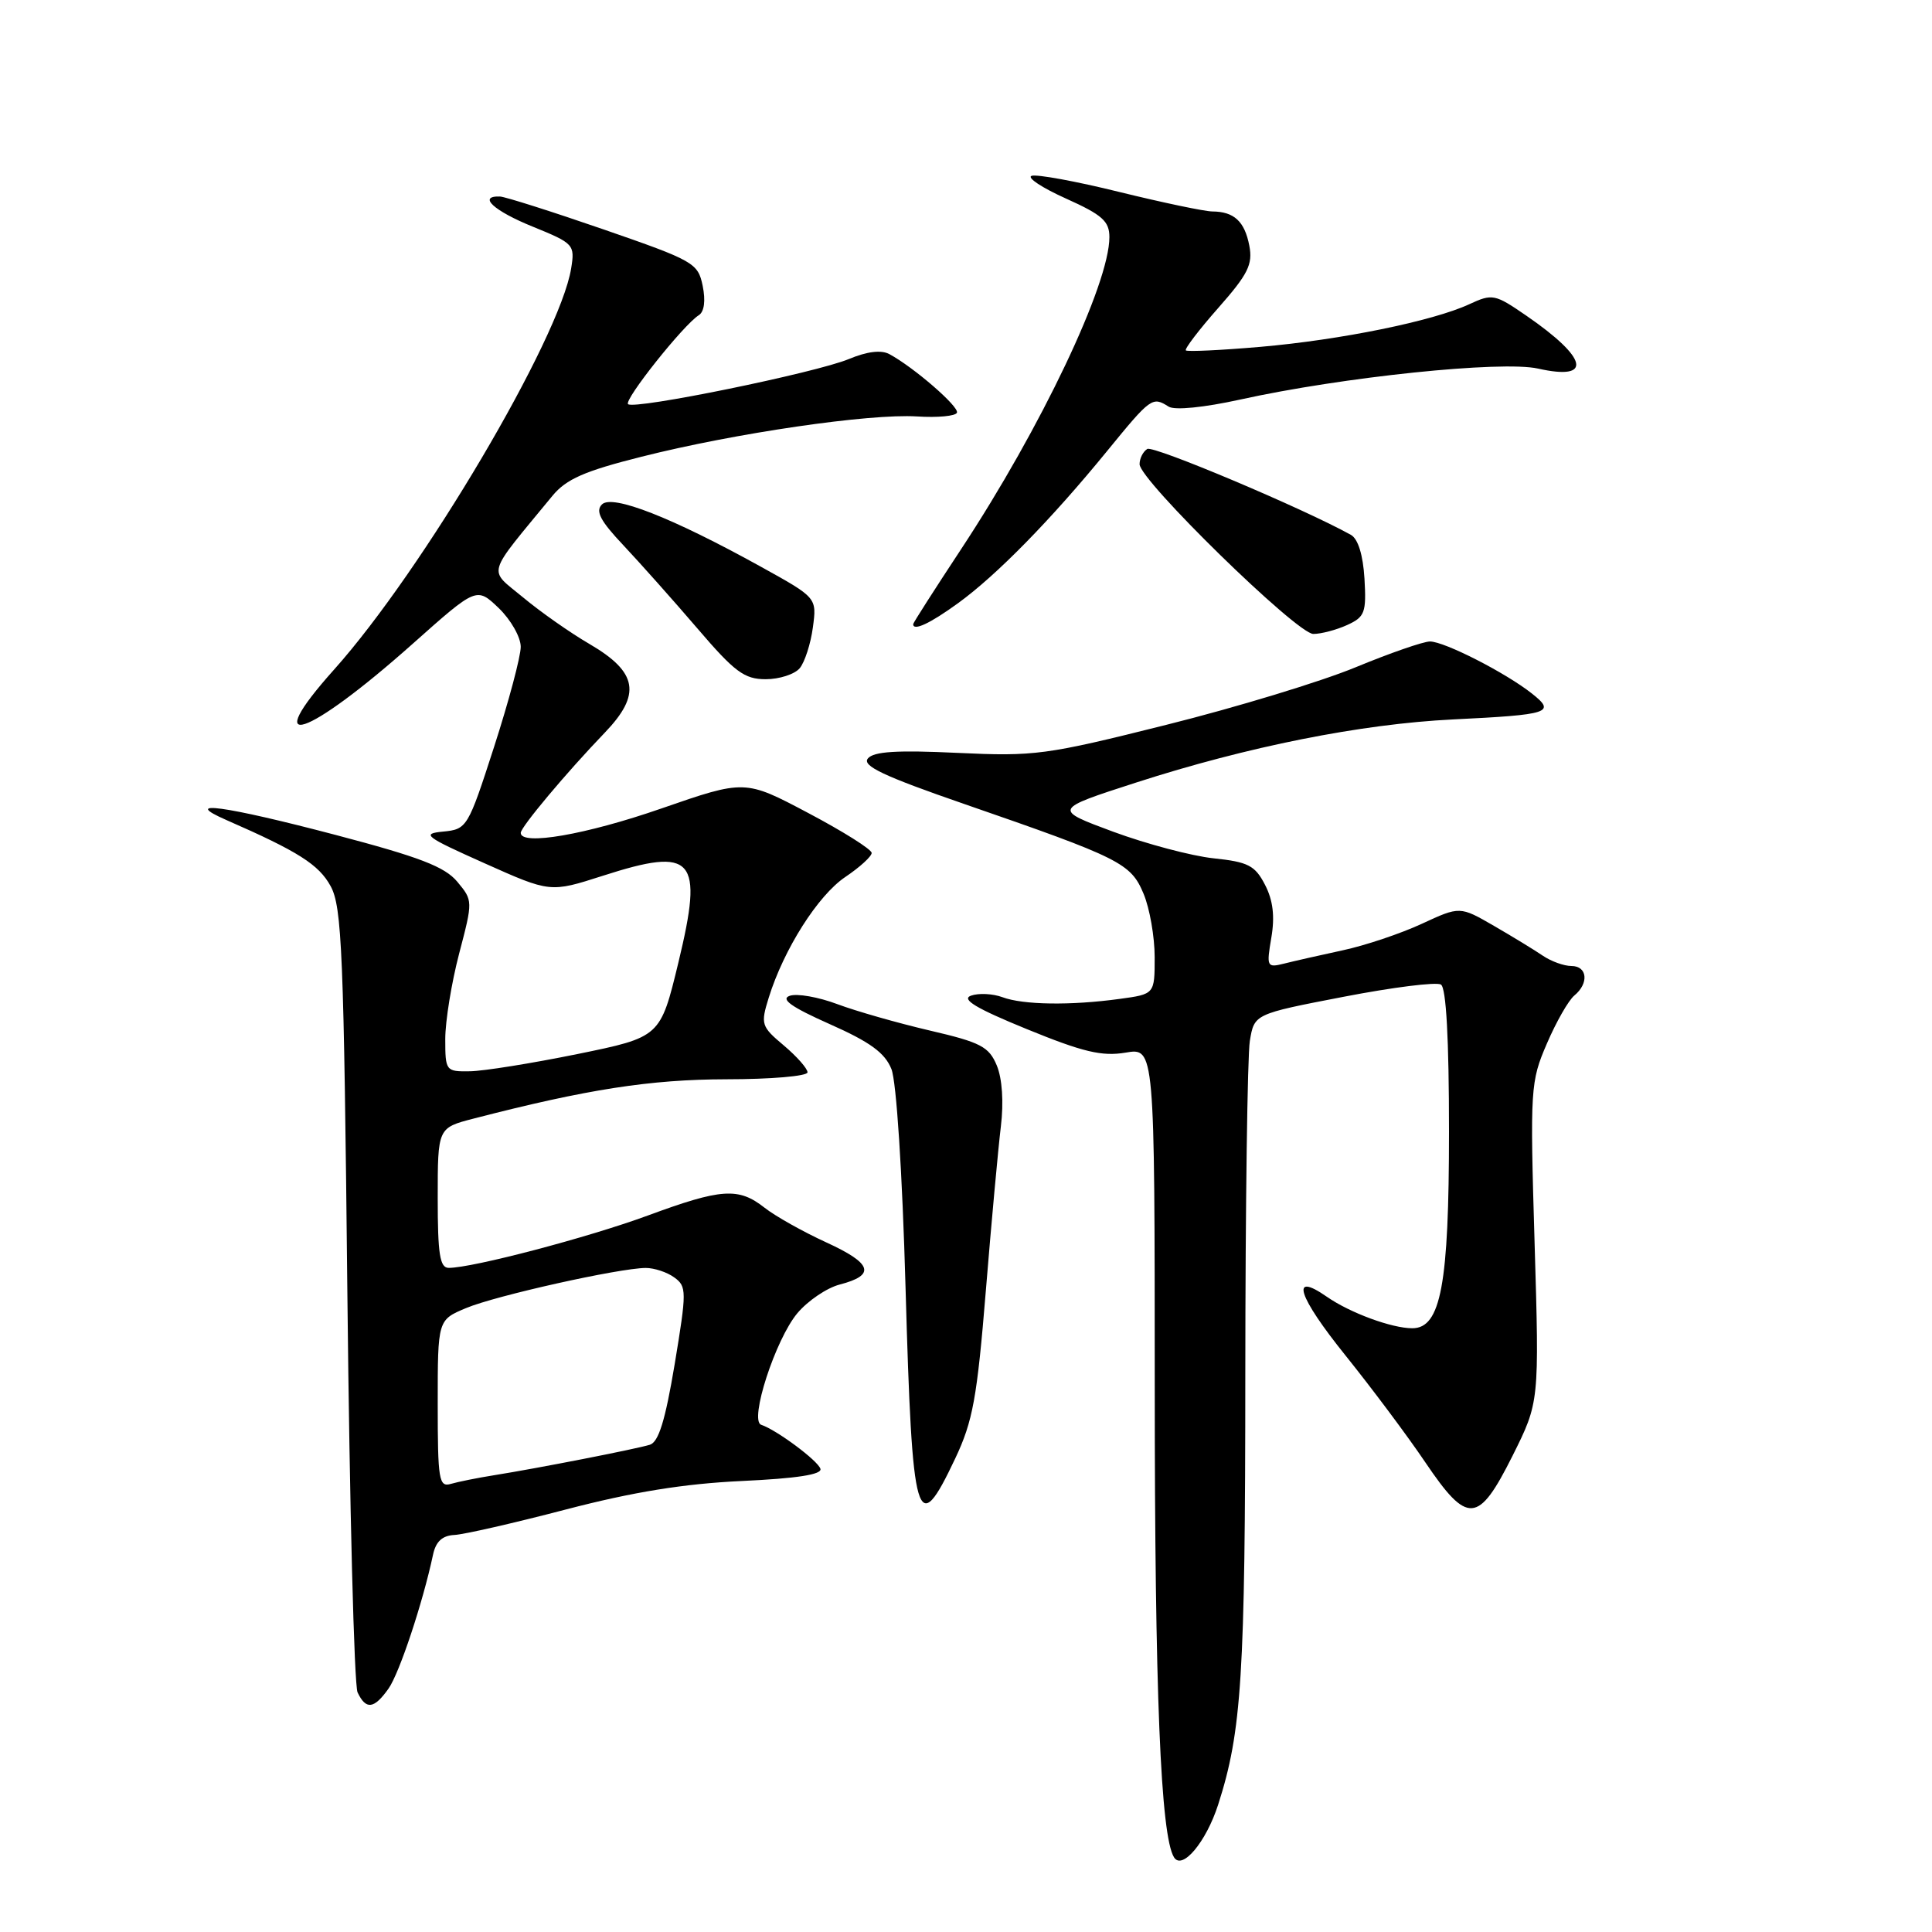 <?xml version="1.0" encoding="UTF-8" standalone="no"?>
<!DOCTYPE svg PUBLIC "-//W3C//DTD SVG 1.1//EN" "http://www.w3.org/Graphics/SVG/1.1/DTD/svg11.dtd" >
<svg xmlns="http://www.w3.org/2000/svg" xmlns:xlink="http://www.w3.org/1999/xlink" version="1.1" viewBox="0 0 256 256">
 <g >
 <path fill="currentColor"
d=" M 161.41 239.13 C 164.54 229.39 165.00 222.13 165.01 182.07 C 165.02 159.75 165.29 139.89 165.61 137.93 C 166.20 134.36 166.20 134.36 178.03 132.08 C 184.54 130.82 190.34 130.09 190.93 130.46 C 191.63 130.89 192.00 137.66 192.00 149.94 C 192.00 170.20 190.92 176.00 187.14 176.00 C 184.42 176.00 178.88 173.96 175.82 171.83 C 170.88 168.39 171.95 171.74 178.32 179.65 C 181.79 183.97 186.53 190.31 188.85 193.75 C 194.47 202.06 195.88 201.96 200.42 192.90 C 203.97 185.79 203.97 185.79 203.34 164.65 C 202.73 144.20 202.79 143.33 204.97 138.28 C 206.20 135.41 207.84 132.54 208.61 131.91 C 210.57 130.29 210.34 128.00 208.22 128.00 C 207.24 128.00 205.56 127.39 204.47 126.66 C 203.39 125.92 200.46 124.13 197.97 122.69 C 193.44 120.07 193.44 120.07 188.37 122.42 C 185.58 123.71 180.87 125.29 177.92 125.92 C 174.96 126.56 171.46 127.35 170.16 127.68 C 167.87 128.25 167.80 128.12 168.46 124.23 C 168.94 121.42 168.68 119.28 167.62 117.24 C 166.30 114.68 165.39 114.21 160.80 113.73 C 157.88 113.42 151.91 111.83 147.51 110.21 C 139.53 107.25 139.53 107.25 150.55 103.69 C 165.29 98.93 180.33 95.93 192.50 95.33 C 205.38 94.70 206.19 94.43 202.99 91.90 C 199.52 89.15 191.39 85.00 189.48 85.00 C 188.60 85.00 184.17 86.54 179.62 88.42 C 175.08 90.30 163.78 93.74 154.52 96.05 C 138.56 100.05 137.11 100.24 126.86 99.76 C 118.87 99.38 115.77 99.57 115.00 100.50 C 114.19 101.47 117.08 102.84 127.73 106.52 C 148.49 113.70 149.84 114.38 151.53 118.43 C 152.34 120.36 153.00 124.14 153.00 126.83 C 153.00 131.73 153.00 131.73 148.36 132.36 C 141.89 133.25 135.55 133.16 132.82 132.13 C 131.54 131.66 129.67 131.57 128.66 131.93 C 127.33 132.41 129.34 133.62 136.05 136.36 C 143.51 139.41 146.01 140.00 149.14 139.48 C 153.00 138.82 153.00 138.82 153.01 183.66 C 153.01 224.30 153.79 243.23 155.56 246.10 C 156.65 247.86 159.81 244.09 161.41 239.13 Z  M 51.48 223.75 C 52.92 221.71 56.02 212.39 57.38 206.00 C 57.75 204.26 58.61 203.47 60.21 203.39 C 61.47 203.33 68.12 201.81 75.00 200.01 C 83.89 197.69 90.62 196.60 98.29 196.24 C 105.61 195.90 108.96 195.38 108.71 194.62 C 108.35 193.52 102.90 189.47 100.86 188.79 C 99.25 188.25 102.75 177.46 105.66 174.00 C 107.04 172.36 109.56 170.65 111.26 170.21 C 116.08 168.96 115.59 167.42 109.50 164.63 C 106.42 163.22 102.73 161.15 101.31 160.03 C 97.85 157.31 95.61 157.46 85.82 161.07 C 77.94 163.97 62.63 168.00 59.46 168.00 C 58.28 168.00 58.00 166.19 58.00 158.73 C 58.00 149.45 58.00 149.45 62.75 148.22 C 77.79 144.33 86.17 143.03 96.25 143.01 C 102.16 143.01 107.00 142.59 107.00 142.09 C 107.00 141.59 105.59 139.99 103.86 138.53 C 100.86 136.01 100.77 135.72 101.86 132.20 C 103.86 125.77 108.38 118.65 112.00 116.21 C 113.92 114.92 115.50 113.48 115.50 113.02 C 115.50 112.55 111.72 110.17 107.10 107.73 C 98.71 103.29 98.71 103.29 87.60 107.14 C 77.64 110.60 69.00 112.09 69.00 110.36 C 69.00 109.59 75.09 102.33 80.14 97.08 C 85.01 92.01 84.50 89.07 78.14 85.35 C 75.59 83.87 71.61 81.08 69.30 79.15 C 64.64 75.28 64.27 76.56 73.20 65.70 C 75.03 63.48 77.44 62.42 85.00 60.52 C 97.43 57.38 115.21 54.79 121.50 55.18 C 124.25 55.36 126.64 55.13 126.80 54.68 C 127.10 53.88 121.07 48.66 117.84 46.92 C 116.76 46.34 114.89 46.57 112.49 47.57 C 108.10 49.40 84.00 54.33 83.22 53.55 C 82.65 52.99 90.56 43.04 92.59 41.77 C 93.32 41.31 93.51 39.85 93.11 37.88 C 92.49 34.85 91.94 34.54 79.98 30.40 C 73.12 28.03 66.94 26.07 66.25 26.04 C 63.25 25.94 65.44 27.95 70.61 30.04 C 76.04 32.25 76.19 32.42 75.68 35.57 C 74.17 44.88 56.02 75.59 44.27 88.72 C 34.24 99.93 40.59 97.85 54.69 85.30 C 63.15 77.77 63.15 77.77 66.08 80.57 C 67.68 82.11 69.00 84.42 69.00 85.71 C 69.00 86.99 67.41 92.95 65.47 98.96 C 62.01 109.67 61.88 109.88 58.72 110.19 C 55.79 110.47 56.29 110.85 64.21 114.39 C 72.91 118.28 72.91 118.28 79.86 116.05 C 91.96 112.15 93.25 113.63 89.89 127.54 C 87.50 137.42 87.50 137.42 76.50 139.67 C 70.45 140.90 64.04 141.93 62.25 141.95 C 59.08 142.00 59.00 141.90 59.00 137.68 C 59.00 135.31 59.83 130.21 60.84 126.35 C 62.67 119.37 62.67 119.33 60.59 116.83 C 58.93 114.84 55.59 113.56 44.50 110.64 C 29.71 106.75 23.81 105.95 30.00 108.66 C 39.51 112.82 42.25 114.56 43.81 117.42 C 45.31 120.16 45.56 126.18 46.03 171.50 C 46.32 199.55 46.93 223.29 47.38 224.25 C 48.49 226.59 49.56 226.46 51.48 223.75 Z  M 126.57 193.26 C 128.91 188.32 129.47 185.22 130.63 171.01 C 131.37 161.93 132.27 152.14 132.62 149.26 C 133.01 146.05 132.80 142.92 132.08 141.18 C 131.04 138.69 129.96 138.12 123.20 136.55 C 118.96 135.56 113.45 133.99 110.94 133.05 C 108.44 132.11 105.60 131.61 104.64 131.95 C 103.38 132.39 104.88 133.45 109.94 135.70 C 115.29 138.07 117.26 139.51 118.12 141.66 C 118.78 143.33 119.56 155.31 119.99 170.63 C 120.88 202.09 121.46 204.07 126.57 193.26 Z  M 105.97 88.54 C 106.63 87.74 107.42 85.31 107.71 83.14 C 108.24 79.20 108.24 79.20 100.87 75.12 C 89.04 68.57 81.13 65.47 79.76 66.84 C 78.87 67.73 79.54 69.01 82.60 72.25 C 84.80 74.59 89.21 79.54 92.39 83.25 C 97.35 89.05 98.63 90.00 101.46 90.00 C 103.27 90.00 105.30 89.34 105.97 88.54 Z  M 178.50 82.82 C 180.85 81.75 181.06 81.18 180.80 76.67 C 180.61 73.54 179.95 71.40 179.00 70.87 C 172.67 67.36 152.83 58.99 152.02 59.49 C 151.46 59.84 151.00 60.74 151.00 61.51 C 151.00 63.63 171.85 84.00 174.02 84.00 C 175.06 84.00 177.07 83.47 178.50 82.82 Z  M 126.94 79.93 C 132.06 76.22 139.27 68.86 146.71 59.75 C 152.50 52.66 152.70 52.52 154.85 53.88 C 155.65 54.39 159.52 54.00 164.35 52.94 C 177.88 49.95 198.99 47.76 203.80 48.84 C 211.10 50.48 210.43 47.46 202.25 41.83 C 198.08 38.96 197.75 38.89 194.69 40.31 C 189.86 42.55 177.62 45.04 167.00 45.96 C 161.78 46.41 157.33 46.62 157.13 46.43 C 156.93 46.25 158.86 43.71 161.43 40.80 C 165.37 36.33 166.02 35.04 165.54 32.55 C 164.92 29.33 163.52 28.04 160.64 28.02 C 159.61 28.01 154.07 26.85 148.33 25.44 C 142.59 24.02 137.35 23.06 136.69 23.30 C 136.04 23.54 138.09 24.89 141.25 26.31 C 146.06 28.47 147.00 29.31 147.00 31.42 C 147.00 37.64 137.94 56.70 127.37 72.74 C 123.87 78.05 121.00 82.53 121.00 82.70 C 121.00 83.66 123.22 82.63 126.94 79.93 Z  M 58.00 186.02 C 58.00 174.90 58.00 174.90 61.75 173.33 C 65.67 171.68 82.01 168.04 85.56 168.01 C 86.69 168.01 88.40 168.57 89.35 169.27 C 91.00 170.47 91.00 171.08 89.40 180.75 C 88.15 188.23 87.27 191.09 86.10 191.44 C 84.20 192.02 71.16 194.57 65.50 195.47 C 63.30 195.82 60.71 196.34 59.75 196.62 C 58.16 197.09 58.00 196.13 58.00 186.02 Z "/>
</g>
</svg>